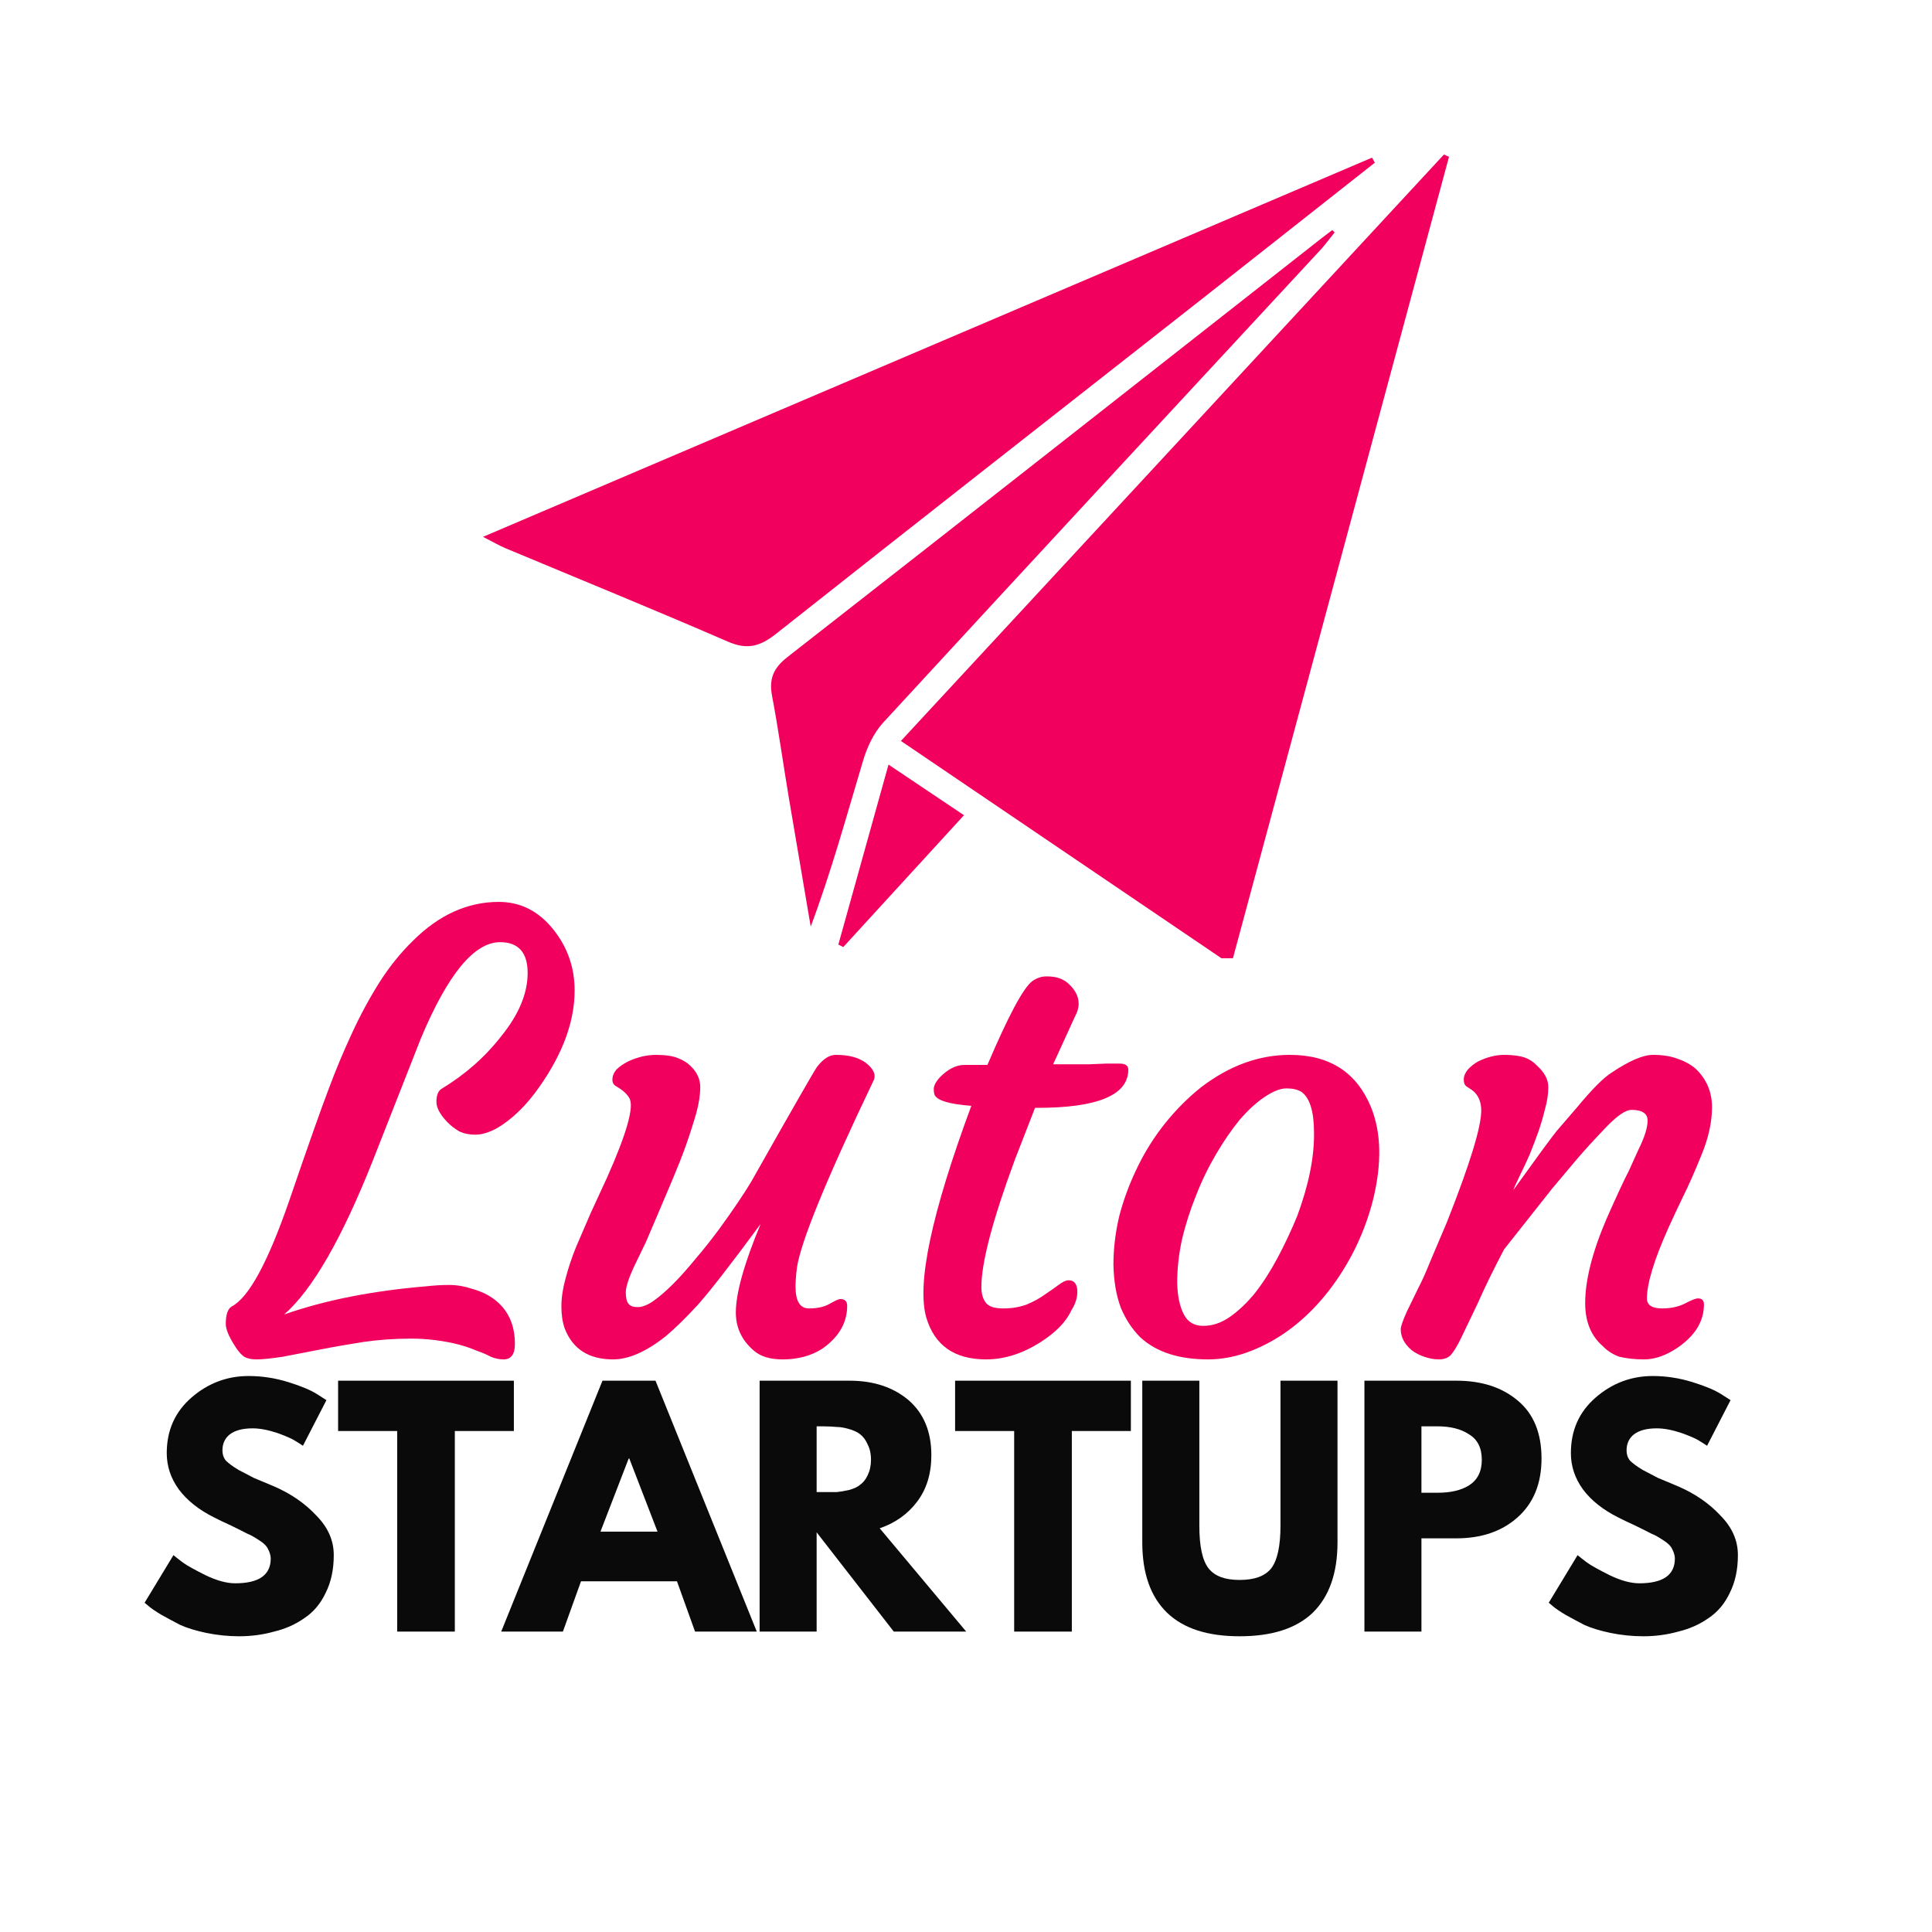 <svg xmlns="http://www.w3.org/2000/svg" xmlns:xlink="http://www.w3.org/1999/xlink" width="60" zoomAndPan="magnify" viewBox="0 0 45 45" height="60" preserveAspectRatio="xMidYMid meet" version="1.0"><defs><g/><clipPath id="79ecca1f50"><path d="M 20 3.57 L 33.75 3.57 L 33.75 22.32 L 20 22.32 Z M 20 3.57 " clip-rule="nonzero"/></clipPath><clipPath id="8e6a694f02"><path d="M 11.25 3.57 L 33 3.57 L 33 16 L 11.25 16 Z M 11.25 3.57 " clip-rule="nonzero"/></clipPath><clipPath id="7d35e967e4"><path d="M 19 17 L 23 17 L 23 22.32 L 19 22.32 Z M 19 17 " clip-rule="nonzero"/></clipPath></defs><g fill="#f1005d" fill-opacity="1"><g transform="translate(5.54, 31.601)"><g><path d="M 6.109 -9.656 C 5.504 -9.656 4.891 -8.91 4.266 -7.422 L 3.141 -4.562 C 2.422 -2.75 1.734 -1.555 1.078 -0.984 C 2.023 -1.316 3.129 -1.535 4.391 -1.641 C 4.566 -1.66 4.742 -1.672 4.922 -1.672 C 5.098 -1.672 5.281 -1.641 5.469 -1.578 C 5.664 -1.523 5.836 -1.441 5.984 -1.328 C 6.297 -1.086 6.453 -0.742 6.453 -0.297 C 6.453 -0.055 6.363 0.062 6.188 0.062 C 6.082 0.062 5.984 0.039 5.891 0 C 5.797 -0.051 5.688 -0.098 5.562 -0.141 C 5.445 -0.191 5.312 -0.238 5.156 -0.281 C 4.789 -0.375 4.414 -0.422 4.031 -0.422 C 3.645 -0.422 3.273 -0.395 2.922 -0.344 C 2.578 -0.289 2.25 -0.234 1.938 -0.172 L 1.047 0 C 0.785 0.039 0.582 0.062 0.438 0.062 C 0.301 0.062 0.195 0.035 0.125 -0.016 C 0.051 -0.078 -0.016 -0.16 -0.078 -0.266 C -0.211 -0.473 -0.281 -0.641 -0.281 -0.766 C -0.281 -0.984 -0.234 -1.117 -0.141 -1.172 C 0.254 -1.379 0.695 -2.191 1.188 -3.609 C 1.633 -4.91 1.941 -5.781 2.109 -6.219 C 2.273 -6.664 2.457 -7.102 2.656 -7.531 C 2.852 -7.957 3.066 -8.352 3.297 -8.719 C 3.535 -9.094 3.797 -9.414 4.078 -9.688 C 4.68 -10.289 5.348 -10.594 6.078 -10.594 C 6.586 -10.594 7.016 -10.375 7.359 -9.938 C 7.68 -9.531 7.844 -9.062 7.844 -8.531 C 7.844 -7.812 7.57 -7.066 7.031 -6.297 C 6.719 -5.848 6.379 -5.52 6.016 -5.312 C 5.836 -5.219 5.676 -5.172 5.531 -5.172 C 5.395 -5.172 5.27 -5.195 5.156 -5.25 C 5.051 -5.312 4.957 -5.383 4.875 -5.469 C 4.707 -5.645 4.625 -5.801 4.625 -5.938 C 4.625 -6.082 4.66 -6.18 4.734 -6.234 C 5.285 -6.566 5.75 -6.973 6.125 -7.453 C 6.539 -7.961 6.75 -8.457 6.75 -8.938 C 6.75 -9.414 6.535 -9.656 6.109 -9.656 Z M 6.109 -9.656 "/></g></g></g><g fill="#f1005d" fill-opacity="1"><g transform="translate(12.748, 31.601)"><g><path d="M 6.828 -1.344 C 6.93 -1.344 6.984 -1.289 6.984 -1.188 C 6.984 -0.789 6.789 -0.457 6.406 -0.188 C 6.145 -0.02 5.836 0.062 5.484 0.062 C 5.191 0.062 4.969 -0.004 4.812 -0.141 C 4.531 -0.379 4.391 -0.676 4.391 -1.031 C 4.391 -1.477 4.582 -2.164 4.969 -3.094 C 4.27 -2.145 3.781 -1.516 3.5 -1.203 C 3.219 -0.898 2.973 -0.66 2.766 -0.484 C 2.305 -0.117 1.895 0.062 1.531 0.062 C 0.969 0.062 0.594 -0.176 0.406 -0.656 C 0.352 -0.812 0.328 -0.984 0.328 -1.172 C 0.328 -1.367 0.359 -1.582 0.422 -1.812 C 0.484 -2.051 0.566 -2.301 0.672 -2.562 C 0.785 -2.82 0.898 -3.086 1.016 -3.359 L 1.391 -4.172 C 1.859 -5.223 2.031 -5.844 1.906 -6.031 C 1.852 -6.125 1.754 -6.211 1.609 -6.297 C 1.547 -6.328 1.516 -6.379 1.516 -6.453 C 1.516 -6.535 1.547 -6.613 1.609 -6.688 C 1.68 -6.758 1.77 -6.82 1.875 -6.875 C 2.094 -6.977 2.312 -7.031 2.531 -7.031 C 2.758 -7.031 2.93 -7.004 3.047 -6.953 C 3.16 -6.91 3.254 -6.852 3.328 -6.781 C 3.484 -6.633 3.562 -6.469 3.562 -6.281 C 3.562 -6.102 3.531 -5.898 3.469 -5.672 C 3.406 -5.453 3.328 -5.207 3.234 -4.938 C 3.141 -4.676 3.035 -4.41 2.922 -4.141 C 2.609 -3.398 2.398 -2.91 2.297 -2.672 L 2.047 -2.156 C 1.898 -1.844 1.828 -1.625 1.828 -1.5 C 1.828 -1.375 1.848 -1.285 1.891 -1.234 C 1.93 -1.18 2.004 -1.156 2.109 -1.156 C 2.211 -1.156 2.332 -1.203 2.469 -1.297 C 2.613 -1.398 2.77 -1.535 2.938 -1.703 C 3.102 -1.867 3.273 -2.062 3.453 -2.281 C 3.641 -2.5 3.82 -2.727 4 -2.969 C 4.332 -3.426 4.582 -3.797 4.75 -4.078 C 5.707 -5.773 6.219 -6.664 6.281 -6.75 C 6.426 -6.938 6.57 -7.031 6.719 -7.031 C 6.875 -7.031 7.008 -7.016 7.125 -6.984 C 7.238 -6.953 7.336 -6.906 7.422 -6.844 C 7.609 -6.695 7.664 -6.555 7.594 -6.422 C 6.488 -4.109 5.895 -2.656 5.812 -2.062 C 5.789 -1.863 5.781 -1.723 5.781 -1.641 C 5.781 -1.297 5.883 -1.125 6.094 -1.125 C 6.289 -1.125 6.453 -1.16 6.578 -1.234 C 6.703 -1.305 6.785 -1.344 6.828 -1.344 Z M 6.828 -1.344 "/></g></g></g><g fill="#f1005d" fill-opacity="1"><g transform="translate(20.452, 31.601)"><g><path d="M 4.438 -1.781 C 4.57 -1.781 4.641 -1.691 4.641 -1.516 C 4.641 -1.367 4.594 -1.223 4.5 -1.078 C 4.383 -0.816 4.141 -0.566 3.766 -0.328 C 3.348 -0.066 2.93 0.062 2.516 0.062 C 1.785 0.062 1.32 -0.258 1.125 -0.906 C 0.895 -1.688 1.242 -3.332 2.172 -5.844 C 1.648 -5.883 1.363 -5.973 1.312 -6.109 C 1.301 -6.148 1.297 -6.191 1.297 -6.234 C 1.297 -6.285 1.316 -6.344 1.359 -6.406 C 1.398 -6.469 1.457 -6.531 1.531 -6.594 C 1.688 -6.727 1.848 -6.797 2.016 -6.797 L 2.547 -6.797 C 3.035 -7.941 3.383 -8.594 3.594 -8.75 C 3.695 -8.82 3.805 -8.859 3.922 -8.859 C 4.047 -8.859 4.148 -8.844 4.234 -8.812 C 4.316 -8.781 4.391 -8.734 4.453 -8.672 C 4.598 -8.535 4.672 -8.383 4.672 -8.219 C 4.672 -8.125 4.641 -8.02 4.578 -7.906 L 4.078 -6.812 L 4.25 -6.812 C 4.531 -6.812 4.754 -6.812 4.922 -6.812 C 4.922 -6.812 5.051 -6.816 5.312 -6.828 C 5.395 -6.828 5.5 -6.828 5.625 -6.828 C 5.758 -6.828 5.828 -6.781 5.828 -6.688 C 5.828 -6.094 5.117 -5.797 3.703 -5.797 L 3.656 -5.797 L 3.188 -4.594 C 2.664 -3.176 2.406 -2.188 2.406 -1.625 C 2.406 -1.469 2.441 -1.344 2.516 -1.25 C 2.586 -1.164 2.723 -1.125 2.922 -1.125 C 3.117 -1.125 3.301 -1.156 3.469 -1.219 C 3.633 -1.289 3.773 -1.367 3.891 -1.453 C 4.016 -1.535 4.117 -1.609 4.203 -1.672 C 4.297 -1.742 4.375 -1.781 4.438 -1.781 Z M 4.438 -1.781 "/></g></g></g><g fill="#f1005d" fill-opacity="1"><g transform="translate(25.45, 31.601)"><g><path d="M 1.109 -0.453 C 0.922 -0.641 0.77 -0.867 0.656 -1.141 C 0.551 -1.422 0.492 -1.754 0.484 -2.141 C 0.484 -2.523 0.531 -2.91 0.625 -3.297 C 0.727 -3.68 0.867 -4.055 1.047 -4.422 C 1.223 -4.785 1.438 -5.125 1.688 -5.438 C 1.945 -5.758 2.227 -6.039 2.531 -6.281 C 3.188 -6.781 3.875 -7.031 4.594 -7.031 C 5.52 -7.031 6.148 -6.625 6.484 -5.812 C 6.723 -5.219 6.738 -4.5 6.531 -3.656 C 6.332 -2.875 5.984 -2.16 5.484 -1.516 C 4.973 -0.867 4.379 -0.41 3.703 -0.141 C 3.359 -0.004 3.02 0.062 2.688 0.062 C 2.352 0.062 2.055 0.02 1.797 -0.062 C 1.535 -0.145 1.305 -0.273 1.109 -0.453 Z M 2.406 -3.75 C 2.27 -3.414 2.16 -3.07 2.078 -2.719 C 2.004 -2.375 1.969 -2.039 1.969 -1.719 C 1.977 -1.406 2.031 -1.16 2.125 -0.984 C 2.219 -0.805 2.367 -0.719 2.578 -0.719 C 2.785 -0.719 2.988 -0.785 3.188 -0.922 C 3.395 -1.066 3.594 -1.254 3.781 -1.484 C 3.969 -1.723 4.145 -2 4.312 -2.312 C 4.477 -2.625 4.629 -2.945 4.766 -3.281 C 5.035 -4.008 5.164 -4.656 5.156 -5.219 C 5.156 -5.719 5.055 -6.035 4.859 -6.172 C 4.773 -6.223 4.66 -6.25 4.516 -6.25 C 4.367 -6.25 4.195 -6.18 4 -6.047 C 3.812 -5.922 3.617 -5.742 3.422 -5.516 C 3.234 -5.285 3.051 -5.02 2.875 -4.719 C 2.695 -4.414 2.539 -4.094 2.406 -3.75 Z M 2.406 -3.75 "/></g></g></g><g fill="#f1005d" fill-opacity="1"><g transform="translate(32.61, 31.601)"><g><path d="M 5.391 -5.75 C 5.254 -5.75 5.055 -5.613 4.797 -5.344 C 4.535 -5.07 4.312 -4.828 4.125 -4.609 L 3.547 -3.922 L 2.422 -2.5 C 2.16 -2 1.957 -1.582 1.812 -1.25 L 1.438 -0.469 C 1.344 -0.27 1.258 -0.129 1.188 -0.047 C 1.125 0.023 1.031 0.062 0.906 0.062 C 0.789 0.062 0.676 0.039 0.562 0 C 0.445 -0.039 0.348 -0.094 0.266 -0.156 C 0.098 -0.301 0.016 -0.461 0.016 -0.641 C 0.016 -0.703 0.062 -0.836 0.156 -1.047 L 0.422 -1.594 C 0.504 -1.75 0.598 -1.957 0.703 -2.219 L 1.094 -3.141 C 1.625 -4.484 1.891 -5.348 1.891 -5.734 C 1.891 -5.941 1.82 -6.098 1.688 -6.203 L 1.547 -6.297 C 1.504 -6.328 1.484 -6.379 1.484 -6.453 C 1.484 -6.535 1.516 -6.613 1.578 -6.688 C 1.641 -6.758 1.719 -6.82 1.812 -6.875 C 2.02 -6.977 2.223 -7.031 2.422 -7.031 C 2.629 -7.031 2.789 -7.008 2.906 -6.969 C 3.02 -6.926 3.113 -6.863 3.188 -6.781 C 3.363 -6.625 3.453 -6.457 3.453 -6.281 C 3.453 -6.113 3.426 -5.941 3.375 -5.766 C 3.332 -5.586 3.281 -5.41 3.219 -5.234 C 3.156 -5.055 3.086 -4.879 3.016 -4.703 C 2.941 -4.535 2.875 -4.391 2.812 -4.266 L 2.672 -3.969 C 2.641 -3.895 2.633 -3.875 2.656 -3.906 C 3.156 -4.602 3.484 -5.051 3.641 -5.25 L 4.125 -5.812 C 4.469 -6.227 4.738 -6.5 4.938 -6.625 C 5.344 -6.895 5.66 -7.031 5.891 -7.031 C 6.117 -7.031 6.312 -7 6.469 -6.938 C 6.633 -6.883 6.773 -6.805 6.891 -6.703 C 7.141 -6.461 7.266 -6.164 7.266 -5.812 C 7.266 -5.457 7.18 -5.082 7.016 -4.688 C 6.859 -4.301 6.719 -3.984 6.594 -3.734 C 6.477 -3.492 6.363 -3.25 6.25 -3 C 5.914 -2.25 5.75 -1.703 5.75 -1.359 C 5.75 -1.203 5.867 -1.125 6.109 -1.125 C 6.297 -1.125 6.469 -1.16 6.625 -1.234 C 6.781 -1.316 6.883 -1.359 6.938 -1.359 C 7.031 -1.359 7.078 -1.312 7.078 -1.219 C 7.078 -0.82 6.867 -0.484 6.453 -0.203 C 6.18 -0.023 5.926 0.062 5.688 0.062 C 5.457 0.062 5.266 0.039 5.109 0 C 4.961 -0.051 4.832 -0.133 4.719 -0.25 C 4.445 -0.488 4.312 -0.82 4.312 -1.25 C 4.312 -1.781 4.477 -2.438 4.812 -3.219 C 5.051 -3.758 5.223 -4.129 5.328 -4.328 L 5.547 -4.812 C 5.691 -5.102 5.766 -5.332 5.766 -5.5 C 5.766 -5.664 5.641 -5.75 5.391 -5.75 Z M 5.391 -5.75 "/></g></g></g><g fill="#0a0a0a" fill-opacity="1"><g transform="translate(3.212, 38.003)"><g><path d="M 2.578 -5.953 C 2.891 -5.953 3.195 -5.906 3.5 -5.812 C 3.801 -5.719 4.023 -5.625 4.172 -5.531 L 4.391 -5.391 L 3.844 -4.328 C 3.801 -4.359 3.742 -4.395 3.672 -4.438 C 3.598 -4.488 3.457 -4.551 3.25 -4.625 C 3.039 -4.695 2.848 -4.734 2.672 -4.734 C 2.441 -4.734 2.266 -4.688 2.141 -4.594 C 2.023 -4.5 1.969 -4.375 1.969 -4.219 C 1.969 -4.133 1.992 -4.055 2.047 -3.984 C 2.109 -3.922 2.207 -3.848 2.344 -3.766 C 2.488 -3.691 2.609 -3.629 2.703 -3.578 C 2.805 -3.535 2.969 -3.469 3.188 -3.375 C 3.57 -3.207 3.895 -2.984 4.156 -2.703 C 4.426 -2.43 4.562 -2.125 4.562 -1.781 C 4.562 -1.445 4.5 -1.156 4.375 -0.906 C 4.258 -0.656 4.094 -0.457 3.875 -0.312 C 3.664 -0.164 3.43 -0.062 3.172 0 C 2.922 0.07 2.648 0.109 2.359 0.109 C 2.098 0.109 1.844 0.082 1.594 0.031 C 1.352 -0.02 1.148 -0.082 0.984 -0.156 C 0.828 -0.238 0.68 -0.316 0.547 -0.391 C 0.41 -0.473 0.312 -0.539 0.25 -0.594 L 0.156 -0.672 L 0.828 -1.781 C 0.879 -1.738 0.953 -1.68 1.047 -1.609 C 1.148 -1.535 1.328 -1.438 1.578 -1.312 C 1.836 -1.188 2.066 -1.125 2.266 -1.125 C 2.816 -1.125 3.094 -1.316 3.094 -1.703 C 3.094 -1.773 3.07 -1.848 3.031 -1.922 C 3 -1.992 2.93 -2.062 2.828 -2.125 C 2.723 -2.195 2.629 -2.25 2.547 -2.281 C 2.473 -2.32 2.348 -2.383 2.172 -2.469 C 1.992 -2.551 1.863 -2.613 1.781 -2.656 C 1.426 -2.832 1.148 -3.051 0.953 -3.312 C 0.766 -3.57 0.672 -3.852 0.672 -4.156 C 0.672 -4.688 0.863 -5.117 1.25 -5.453 C 1.633 -5.785 2.078 -5.953 2.578 -5.953 Z M 2.578 -5.953 "/></g></g></g><g fill="#0a0a0a" fill-opacity="1"><g transform="translate(7.813, 38.003)"><g><path d="M 0.062 -4.672 L 0.062 -5.844 L 4.156 -5.844 L 4.156 -4.672 L 2.781 -4.672 L 2.781 0 L 1.438 0 L 1.438 -4.672 Z M 0.062 -4.672 "/></g></g></g><g fill="#0a0a0a" fill-opacity="1"><g transform="translate(11.877, 38.003)"><g><path d="M 3.391 -5.844 L 5.75 0 L 4.312 0 L 3.891 -1.172 L 1.656 -1.172 L 1.234 0 L -0.203 0 L 2.156 -5.844 Z M 3.438 -2.328 L 2.781 -4.031 L 2.766 -4.031 L 2.109 -2.328 Z M 3.438 -2.328 "/></g></g></g><g fill="#0a0a0a" fill-opacity="1"><g transform="translate(17.271, 38.003)"><g><path d="M 0.422 -5.844 L 2.516 -5.844 C 3.078 -5.844 3.535 -5.691 3.891 -5.391 C 4.242 -5.086 4.422 -4.66 4.422 -4.109 C 4.422 -3.68 4.312 -3.32 4.094 -3.031 C 3.875 -2.738 3.582 -2.531 3.219 -2.406 L 5.234 0 L 3.547 0 L 1.75 -2.312 L 1.75 0 L 0.422 0 Z M 1.75 -3.25 L 1.906 -3.25 C 2.031 -3.25 2.133 -3.25 2.219 -3.25 C 2.301 -3.258 2.395 -3.273 2.5 -3.297 C 2.613 -3.328 2.703 -3.367 2.766 -3.422 C 2.836 -3.473 2.895 -3.547 2.938 -3.641 C 2.988 -3.742 3.016 -3.863 3.016 -4 C 3.016 -4.145 2.988 -4.266 2.938 -4.359 C 2.895 -4.461 2.836 -4.539 2.766 -4.594 C 2.703 -4.645 2.613 -4.688 2.5 -4.719 C 2.395 -4.75 2.301 -4.766 2.219 -4.766 C 2.133 -4.773 2.031 -4.781 1.906 -4.781 L 1.75 -4.781 Z M 1.75 -3.25 "/></g></g></g><g fill="#0a0a0a" fill-opacity="1"><g transform="translate(22.184, 38.003)"><g><path d="M 0.062 -4.672 L 0.062 -5.844 L 4.156 -5.844 L 4.156 -4.672 L 2.781 -4.672 L 2.781 0 L 1.438 0 L 1.438 -4.672 Z M 0.062 -4.672 "/></g></g></g><g fill="#0a0a0a" fill-opacity="1"><g transform="translate(26.247, 38.003)"><g><path d="M 4.906 -5.844 L 4.906 -2.078 C 4.906 -1.359 4.711 -0.812 4.328 -0.438 C 3.941 -0.07 3.375 0.109 2.625 0.109 C 1.883 0.109 1.32 -0.07 0.938 -0.438 C 0.551 -0.812 0.359 -1.359 0.359 -2.078 L 0.359 -5.844 L 1.688 -5.844 L 1.688 -2.469 C 1.688 -1.988 1.758 -1.656 1.906 -1.469 C 2.051 -1.289 2.289 -1.203 2.625 -1.203 C 2.969 -1.203 3.211 -1.289 3.359 -1.469 C 3.504 -1.656 3.578 -1.988 3.578 -2.469 L 3.578 -5.844 Z M 4.906 -5.844 "/></g></g></g><g fill="#0a0a0a" fill-opacity="1"><g transform="translate(31.358, 38.003)"><g><path d="M 0.422 -5.844 L 2.562 -5.844 C 3.156 -5.844 3.633 -5.688 4 -5.375 C 4.363 -5.07 4.547 -4.625 4.547 -4.031 C 4.547 -3.445 4.359 -2.988 3.984 -2.656 C 3.617 -2.332 3.145 -2.172 2.562 -2.172 L 1.75 -2.172 L 1.75 0 L 0.422 0 Z M 1.75 -3.234 L 2.125 -3.234 C 2.426 -3.234 2.672 -3.289 2.859 -3.406 C 3.055 -3.531 3.156 -3.727 3.156 -4 C 3.156 -4.281 3.055 -4.477 2.859 -4.594 C 2.672 -4.719 2.426 -4.781 2.125 -4.781 L 1.75 -4.781 Z M 1.75 -3.234 "/></g></g></g><g fill="#0a0a0a" fill-opacity="1"><g transform="translate(35.917, 38.003)"><g><path d="M 2.578 -5.953 C 2.891 -5.953 3.195 -5.906 3.5 -5.812 C 3.801 -5.719 4.023 -5.625 4.172 -5.531 L 4.391 -5.391 L 3.844 -4.328 C 3.801 -4.359 3.742 -4.395 3.672 -4.438 C 3.598 -4.488 3.457 -4.551 3.25 -4.625 C 3.039 -4.695 2.848 -4.734 2.672 -4.734 C 2.441 -4.734 2.266 -4.688 2.141 -4.594 C 2.023 -4.5 1.969 -4.375 1.969 -4.219 C 1.969 -4.133 1.992 -4.055 2.047 -3.984 C 2.109 -3.922 2.207 -3.848 2.344 -3.766 C 2.488 -3.691 2.609 -3.629 2.703 -3.578 C 2.805 -3.535 2.969 -3.469 3.188 -3.375 C 3.57 -3.207 3.895 -2.984 4.156 -2.703 C 4.426 -2.43 4.562 -2.125 4.562 -1.781 C 4.562 -1.445 4.5 -1.156 4.375 -0.906 C 4.258 -0.656 4.094 -0.457 3.875 -0.312 C 3.664 -0.164 3.43 -0.062 3.172 0 C 2.922 0.07 2.648 0.109 2.359 0.109 C 2.098 0.109 1.844 0.082 1.594 0.031 C 1.352 -0.02 1.148 -0.082 0.984 -0.156 C 0.828 -0.238 0.68 -0.316 0.547 -0.391 C 0.41 -0.473 0.312 -0.539 0.25 -0.594 L 0.156 -0.672 L 0.828 -1.781 C 0.879 -1.738 0.953 -1.68 1.047 -1.609 C 1.148 -1.535 1.328 -1.438 1.578 -1.312 C 1.836 -1.188 2.066 -1.125 2.266 -1.125 C 2.816 -1.125 3.094 -1.316 3.094 -1.703 C 3.094 -1.773 3.07 -1.848 3.031 -1.922 C 3 -1.992 2.93 -2.062 2.828 -2.125 C 2.723 -2.195 2.629 -2.25 2.547 -2.281 C 2.473 -2.32 2.348 -2.383 2.172 -2.469 C 1.992 -2.551 1.863 -2.613 1.781 -2.656 C 1.426 -2.832 1.148 -3.051 0.953 -3.312 C 0.766 -3.57 0.672 -3.852 0.672 -4.156 C 0.672 -4.688 0.863 -5.117 1.25 -5.453 C 1.633 -5.785 2.078 -5.953 2.578 -5.953 Z M 2.578 -5.953 "/></g></g></g><g clip-path="url(#79ecca1f50)"><path fill="#f1005d" d="M 28.676 22.473 C 26.094 20.723 23.582 19.02 20.984 17.258 C 25.219 12.688 29.426 8.141 33.633 3.598 C 33.672 3.617 33.711 3.637 33.75 3.652 C 32.066 9.902 30.379 16.152 28.676 22.473 " fill-opacity="1" fill-rule="nonzero"/></g><g clip-path="url(#8e6a694f02)"><path fill="#f1005d" d="M 32.023 3.789 C 30.66 4.863 29.297 5.938 27.934 7.012 C 24.648 9.594 21.355 12.168 18.082 14.758 C 17.707 15.055 17.406 15.145 16.945 14.941 C 15.227 14.195 13.492 13.488 11.766 12.766 C 11.629 12.707 11.5 12.633 11.25 12.504 C 18.223 9.531 25.09 6.602 31.957 3.672 C 31.98 3.711 32 3.75 32.023 3.789 " fill-opacity="1" fill-rule="nonzero"/></g><path fill="#f1005d" d="M 31.086 5.414 C 30.98 5.543 30.883 5.68 30.77 5.805 C 27.367 9.477 23.961 13.148 20.57 16.832 C 20.348 17.074 20.191 17.414 20.098 17.734 C 19.715 19.012 19.363 20.301 18.883 21.582 C 18.715 20.586 18.543 19.586 18.375 18.59 C 18.242 17.797 18.133 17.004 17.984 16.215 C 17.906 15.816 18.012 15.562 18.34 15.305 C 22.496 12.059 26.641 8.801 30.789 5.543 C 30.871 5.48 30.949 5.422 31.031 5.359 C 31.051 5.379 31.066 5.395 31.086 5.414 " fill-opacity="1" fill-rule="nonzero"/><g clip-path="url(#7d35e967e4)"><path fill="#f1005d" d="M 22.453 18.988 C 21.5 20.031 20.57 21.047 19.641 22.059 C 19.602 22.039 19.562 22.02 19.527 22 C 19.906 20.641 20.285 19.281 20.695 17.809 C 21.363 18.258 21.98 18.672 22.453 18.988 " fill-opacity="1" fill-rule="nonzero"/></g></svg>